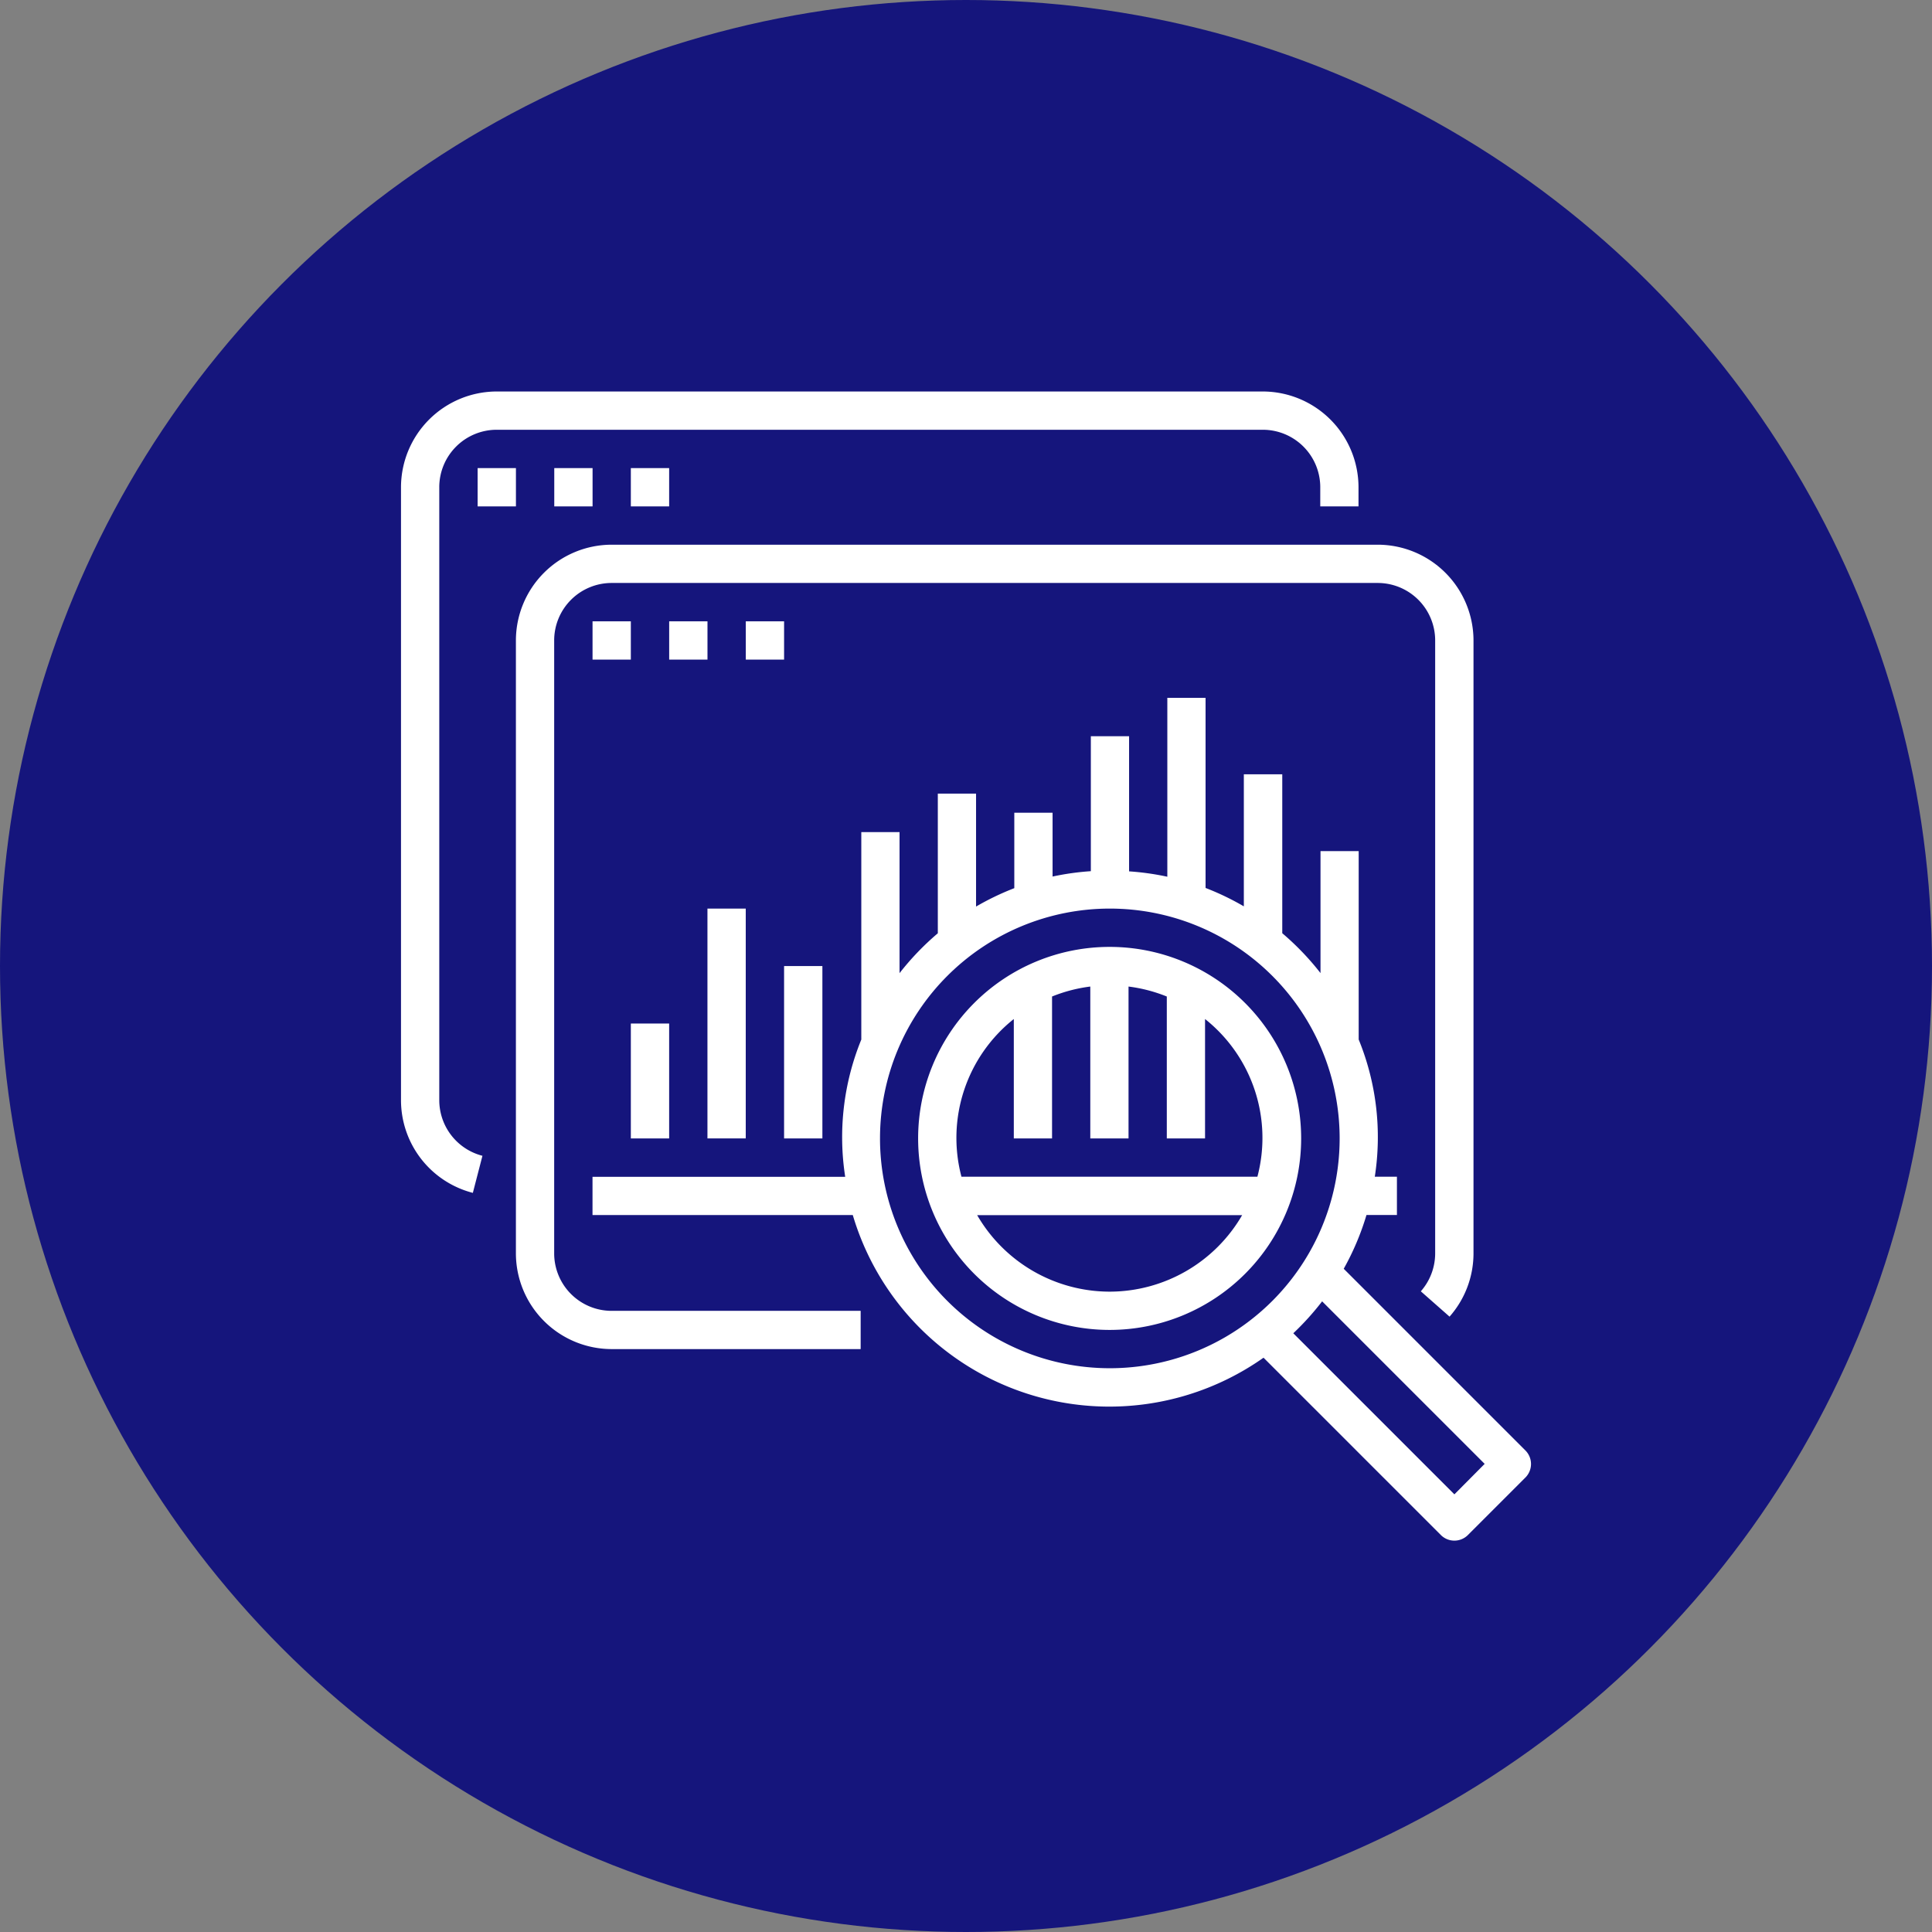 <svg xmlns="http://www.w3.org/2000/svg" width="63" height="63" viewBox="0 0 63 63"><rect x="0" y="0" width="63" height="63" fill="#808080" stroke="none"/><g transform="translate(-928 -1227)"><circle cx="31.5" cy="31.5" r="31.5" transform="translate(928 1227)" fill="#15157c"/><g transform="translate(-123.738 381.351)"><g transform="translate(1064.815 858.415)"><g transform="translate(0 0)"><path d="M1092.916,858.415h-24.979a3.127,3.127,0,0,0-3.123,3.123v19.985a3.122,3.122,0,0,0,2.343,3.024l.313-1.209a1.874,1.874,0,0,1-1.408-1.815V861.538a1.874,1.874,0,0,1,1.873-1.875h24.981a1.874,1.874,0,0,1,1.874,1.874h0v.624h1.247v-.623A3.126,3.126,0,0,0,1092.916,858.415Z" transform="translate(-1064.815 -858.415)" fill="#fff"/></g></g><g transform="translate(1067.313 860.913)"><g transform="translate(0 0)"><rect width="1.249" height="1.249" fill="#fff"/></g></g><g transform="translate(1069.812 860.913)"><g transform="translate(0 0)"><rect width="1.249" height="1.249" fill="#fff"/></g></g><g transform="translate(1072.309 860.913)"><g transform="translate(0 0)"><rect width="1.249" height="1.249" fill="#fff"/></g></g><g transform="translate(1071.06 868.407)"><g transform="translate(0)"><path d="M1120.081,922.708l-5.924-5.924a8.635,8.635,0,0,0,.742-1.754h.993v-1.247h-.722a8.415,8.415,0,0,0-.525-4.475v-6.143H1113.4v3.977a8.817,8.817,0,0,0-1.247-1.3v-5.182H1110.9v4.306a8.685,8.685,0,0,0-1.248-.6v-6.2h-1.247V904a8.641,8.641,0,0,0-1.247-.175v-4.406h-1.247v4.4a8.654,8.654,0,0,0-1.248.175v-2.081h-1.248v2.46a8.723,8.723,0,0,0-1.247.6V901.29h-1.247v4.554a8.812,8.812,0,0,0-1.248,1.3v-4.6h-1.247v6.766a8.416,8.416,0,0,0-.525,4.475h-8.24v1.247h8.487a8.725,8.725,0,0,0,13.394,4.652l5.782,5.782a.624.624,0,0,0,.883,0h0l1.874-1.874A.625.625,0,0,0,1120.081,922.708Zm-13.557-2.681a7.494,7.494,0,1,1,7.5-7.494,7.494,7.494,0,0,1-7.5,7.494Zm11.242,4.113-5.253-5.253a8.87,8.87,0,0,0,.94-1.041l5.3,5.3Z" transform="translate(-1089.662 -898.169)" fill="#fff"/></g></g><g transform="translate(1081.677 876.526)"><g transform="translate(0 0)"><path d="M1138.145,930.471a6.245,6.245,0,1,0,6.245,6.245h0A6.245,6.245,0,0,0,1138.145,930.471Zm0,11.242a5,5,0,0,1-4.32-2.495h8.641A5,5,0,0,1,1138.145,941.713Zm-4.832-3.747a4.95,4.95,0,0,1,1.707-5.143v3.894h1.247v-4.628a4.979,4.979,0,0,1,1.247-.325v4.953h1.247v-4.953a4.978,4.978,0,0,1,1.248.325v4.628h1.247v-3.894a4.951,4.951,0,0,1,1.707,5.143Z" transform="translate(-1131.9 -930.471)" fill="#fff"/></g></g><g transform="translate(1068.562 863.411)"><g transform="translate(0 0)"><path d="M1107.824,878.293h-24.979a3.126,3.126,0,0,0-3.123,3.123V901.4a3.126,3.126,0,0,0,3.123,3.123h8.119v-1.247h-8.119a1.874,1.874,0,0,1-1.875-1.873V881.416a1.874,1.874,0,0,1,1.873-1.875h24.981a1.874,1.874,0,0,1,1.874,1.874h0V901.4a1.874,1.874,0,0,1-.468,1.239l.937.826a3.119,3.119,0,0,0,.781-2.065V881.416A3.127,3.127,0,0,0,1107.824,878.293Z" transform="translate(-1079.723 -878.293)" fill="#fff"/></g></g><g transform="translate(1071.06 865.909)"><g transform="translate(0 0)"><rect width="1.249" height="1.249" fill="#fff"/></g></g><g transform="translate(1073.559 865.909)"><g transform="translate(0 0)"><rect width="1.249" height="1.249" fill="#fff"/></g></g><g transform="translate(1076.057 865.909)"><g transform="translate(0 0)"><rect width="1.249" height="1.249" fill="#fff"/></g></g><g transform="translate(1072.309 879.025)"><g transform="translate(0 0)"><rect width="1.249" height="3.747" fill="#fff"/></g></g><g transform="translate(1074.807 875.277)"><g transform="translate(0 0)"><rect width="1.249" height="7.494" fill="#fff"/></g></g><g transform="translate(1077.306 877.151)"><g transform="translate(0 0)"><rect width="1.249" height="5.621" fill="#fff"/></g></g></g></g></svg>